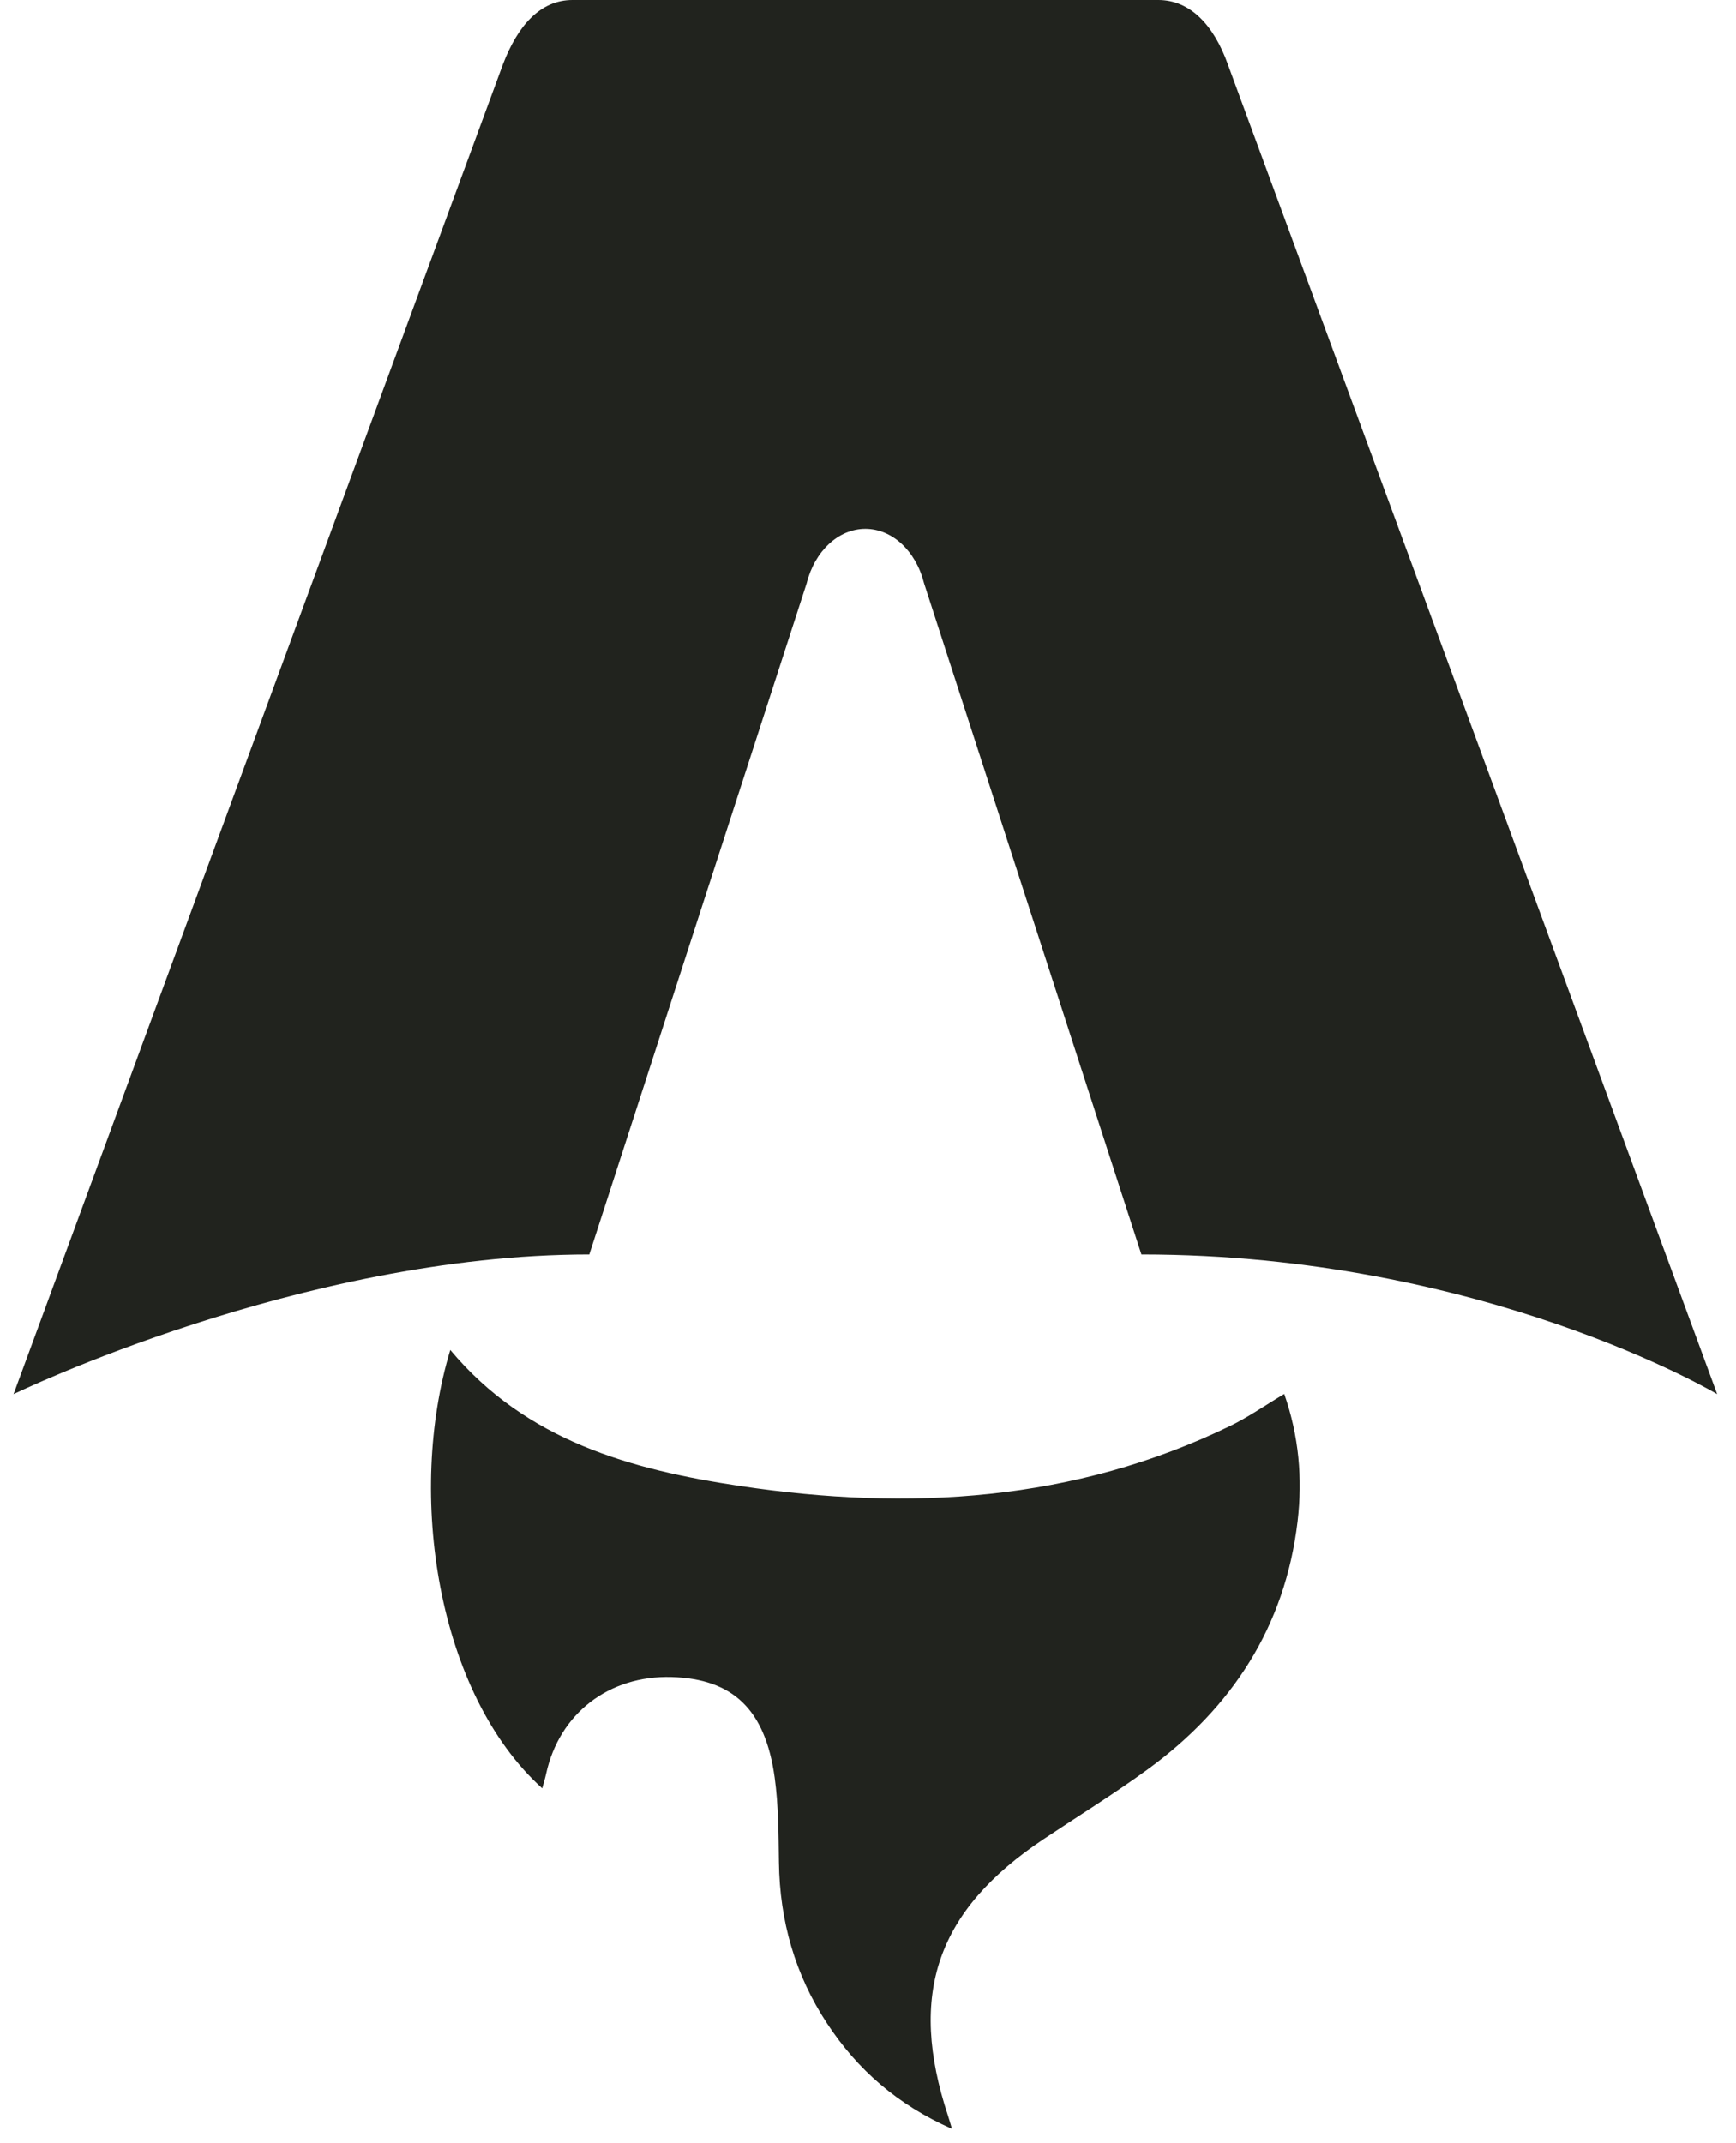 <svg xmlns="http://www.w3.org/2000/svg" width="64" height="79" fill="none"><path fill="#21231e" d="M19.992 65.928c-3.876-3.496-5.007-10.842-3.392-16.164 2.8 3.355 6.68 4.418 10.698 5.018 6.203.926 12.296.58 18.058-2.218.66-.32 1.269-.747 1.99-1.178.54 1.548.68 3.111.492 4.702-.46 3.874-2.413 6.866-5.52 9.135-1.243.907-2.558 1.718-3.84 2.574-3.943 2.63-5.01 5.713-3.529 10.198.036.109.067.218.147.485-2.013-.89-3.484-2.184-4.604-3.885-1.183-1.797-1.746-3.784-1.776-5.933-.015-1.047-.015-2.102-.157-3.134-.348-2.515-1.545-3.64-3.798-3.705-2.313-.067-4.143 1.344-4.628 3.566-.037.17-.09.34-.144.537l.003.002Z"/><path fill="#21231e" d="M.5 51.393s10.598-5.15 21.225-5.15l8.013-24.736c.3-1.196 1.176-2.01 2.165-2.01.989 0 1.865.814 2.165 2.01l8.012 24.736c12.587 0 21.226 5.15 21.226 5.15L45.269 2.378C44.753.93 43.88 0 42.705 0H21.103c-1.176 0-2.013.931-2.565 2.378C18.5 2.474.5 51.393.5 51.393Z"/></svg>